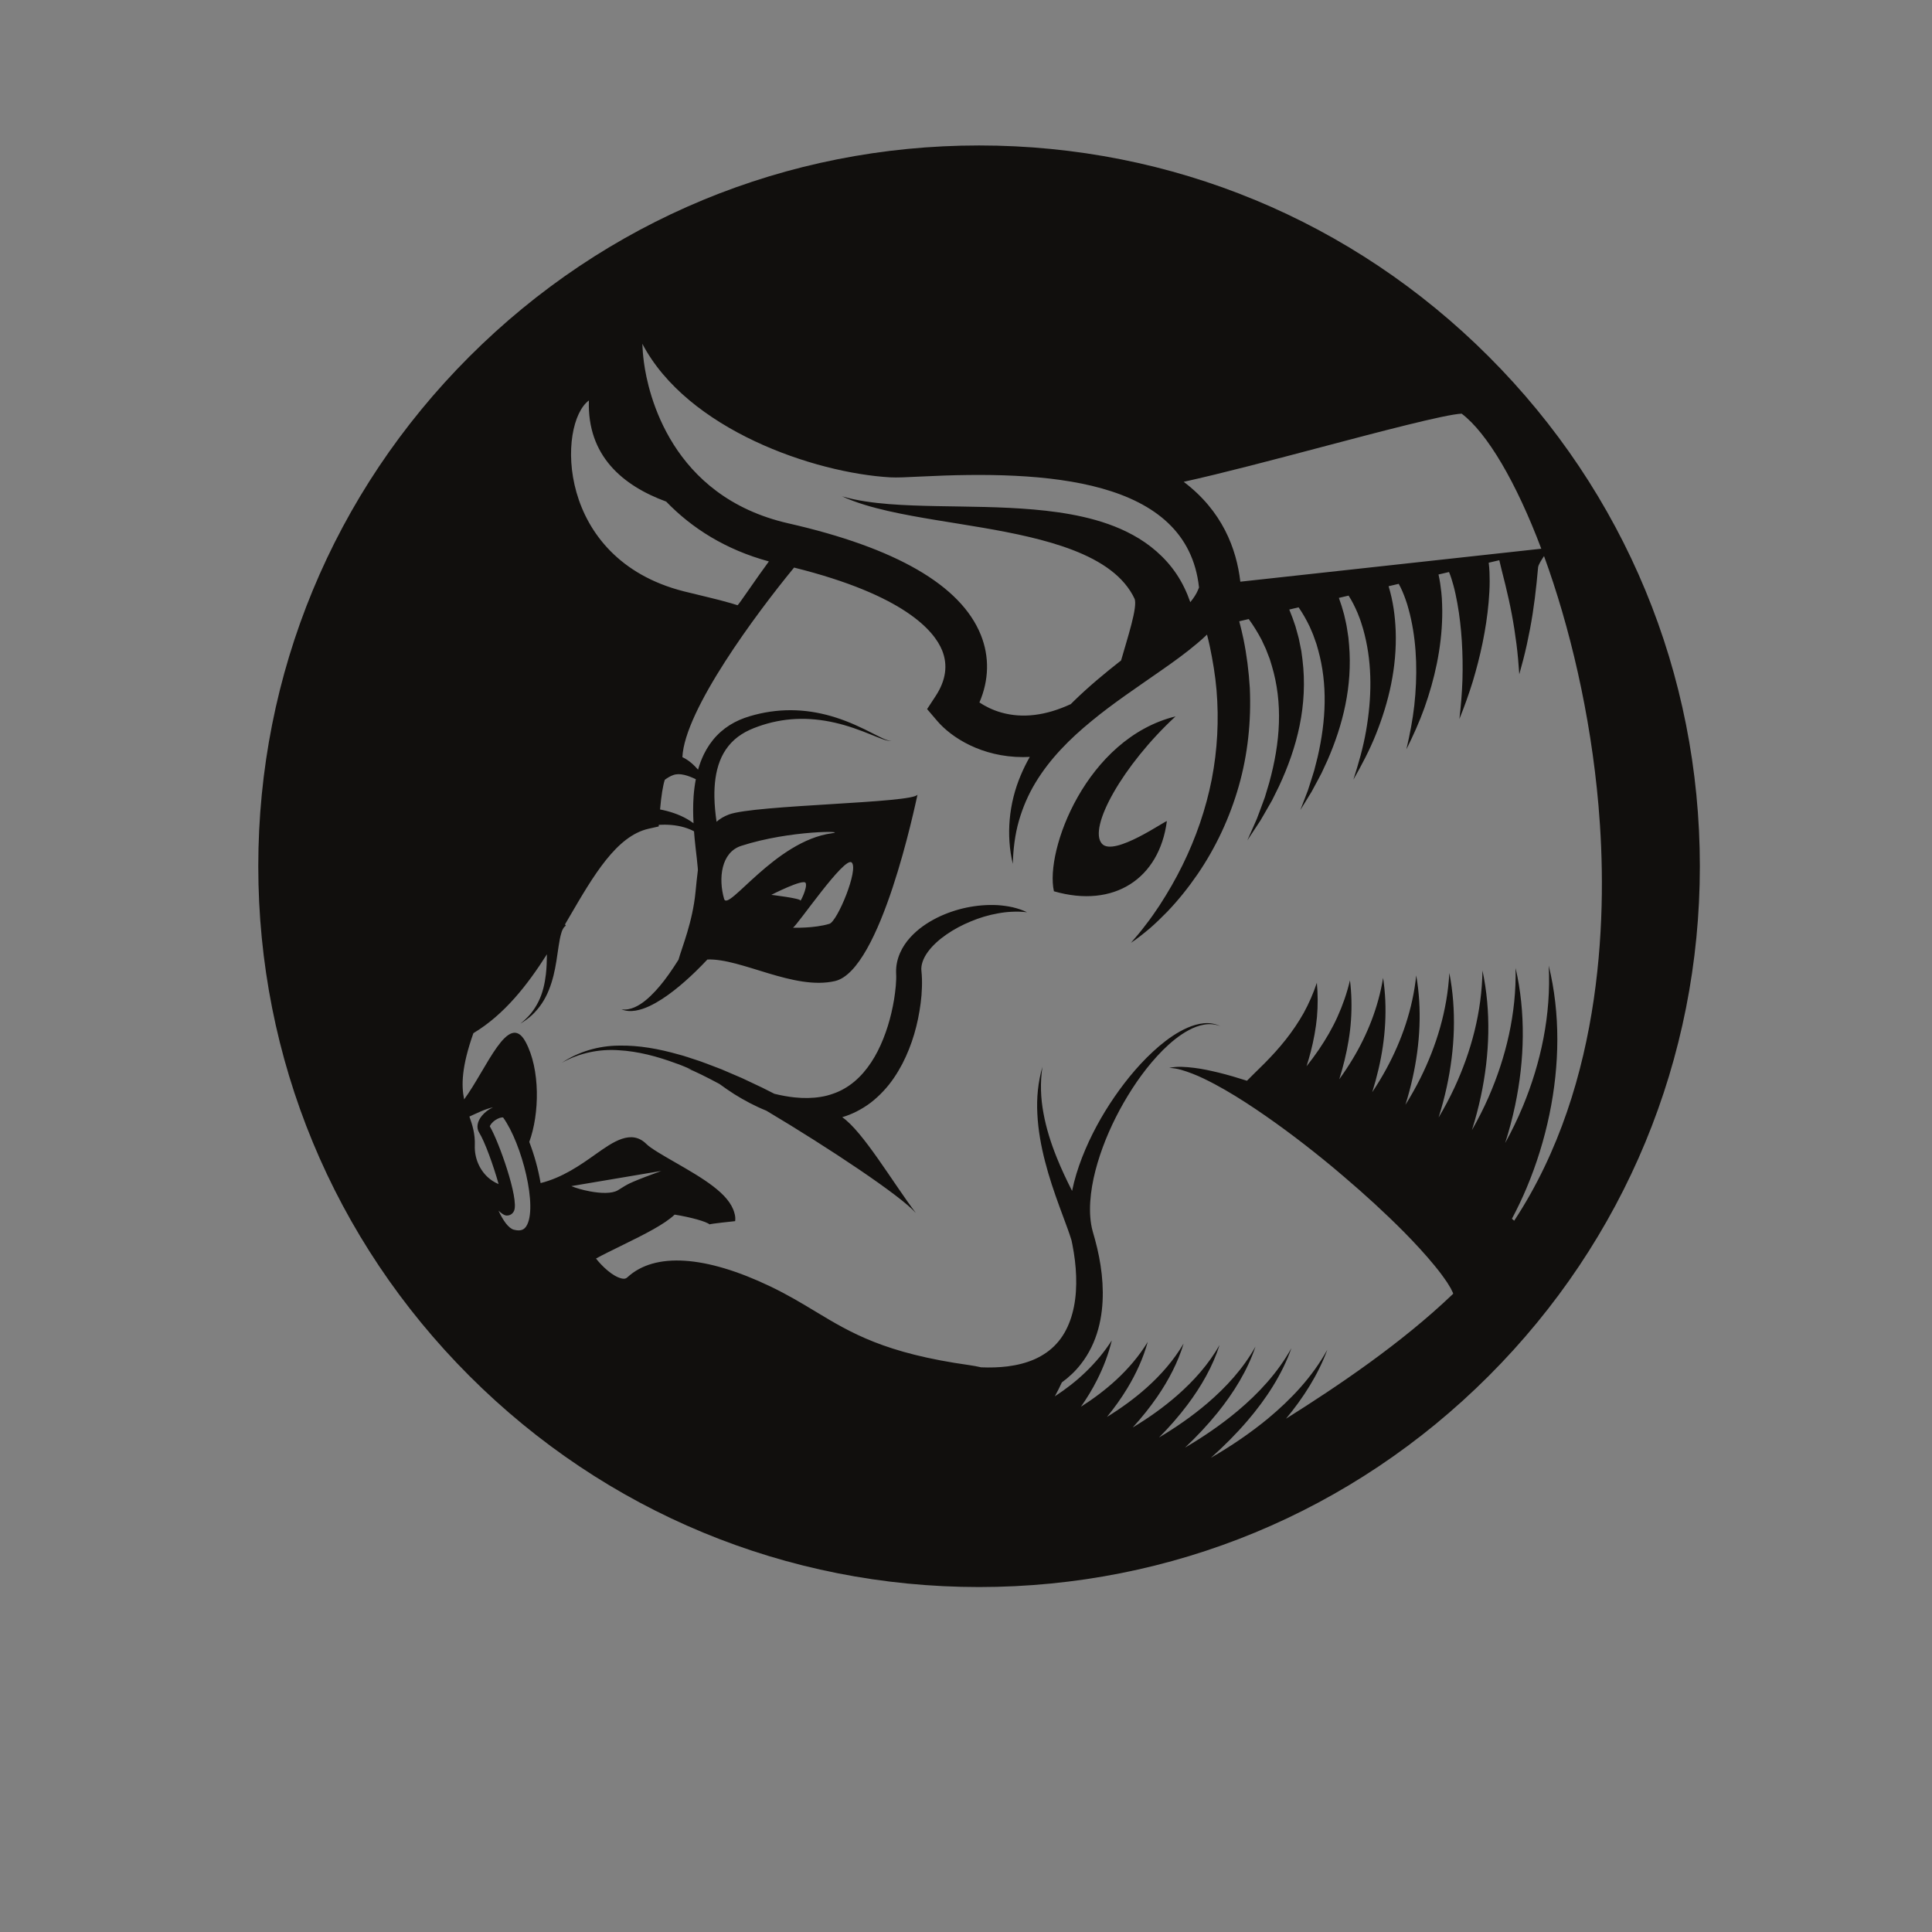<?xml version="1.0" encoding="UTF-8" standalone="no"?>
<!-- Created with Inkscape (http://www.inkscape.org/) -->

<svg
   version="1.1"
   id="svg1174"
   width="800"
   height="800"
   viewBox="0 0 800 800"
   sodipodi:docname="bull-logo-publicdomain.svg"
   inkscape:version="1.2 (dc2aedaf03, 2022-05-15)"
   xmlns:inkscape="http://www.inkscape.org/namespaces/inkscape"
   xmlns:sodipodi="http://sodipodi.sourceforge.net/DTD/sodipodi-0.dtd"
   xmlns="http://www.w3.org/2000/svg"
   xmlnsSvg="http://www.w3.org/2000/svg">
  <rect x="0" y="0" width="800" height="800" fill="#808080" stroke="none"/>
  <defs
     id="defs1178">
    <clipPath
       clipPathUnits="userSpaceOnUse"
       id="clipPath1190">
      <path
         d="M 0,600 H 600 V 0 H 0 Z"
         id="path1188" />
    </clipPath>
  </defs>
  <sodipodi:namedview
     id="namedview1176"
     pagecolor="#ffffff"
     bordercolor="#000000"
     borderopacity="0.25"
     inkscape:showpageshadow="2"
     inkscape:pageopacity="0.0"
     inkscape:pagecheckerboard="0"
     inkscape:deskcolor="#d1d1d1"
     showgrid="false"
     inkscape:zoom="1.04625"
     inkscape:cx="400"
     inkscape:cy="400.4779"
     inkscape:window-width="1920"
     inkscape:window-height="1017"
     inkscape:window-x="-8"
     inkscape:window-y="-8"
     inkscape:window-maximized="1"
     inkscape:current-layer="g1182">
    <inkscape:page
       x="0"
       y="0"
       id="page1180"
       width="800"
       height="800" />
  </sodipodi:namedview>
  <g
     id="g1182"
     inkscape:groupmode="layer"
     inkscape:label="Page 1"
     transform="matrix(1.333,0,0,-1.333,0,800)">
    <g
       id="g1184">
      <g
         id="g1186"
         clip-path="url(#clipPath1190)">
        <g
           id="g1192"
           transform="translate(285.058,222.606)">
          <path
             d="M 0,0 C -0.181,0.233 -0.363,0.477 -0.547,0.719 -0.318,0.454 -0.136,0.214 0,0 m 42.33,100.68 c -2.878,12.654 10.074,47.491 37.779,54.328 C 63.754,139.896 52.81,120.33 57.263,115.431 c 3.76,-4.138 20.147,7.555 20.147,7.016 C 75.072,104.637 61.023,95.282 42.33,100.68 M 29.535,95.713 c 1.54,-0.374 3.044,-0.859 4.438,-1.545 -1.543,0.172 -3.062,0.242 -4.57,0.154 C 27.9,94.27 26.415,94.092 24.954,93.817 22.032,93.31 19.203,92.446 16.52,91.327 13.832,90.219 11.272,88.869 8.967,87.268 6.665,85.683 4.596,83.823 3.134,81.806 1.669,79.774 0.942,77.666 1.176,75.854 l 0.1,-1.158 C 1.308,74.249 1.325,73.811 1.339,73.381 1.357,72.522 1.358,71.676 1.327,70.845 1.278,69.179 1.144,67.541 0.931,65.917 c -0.838,-6.479 -2.6,-12.863 -5.698,-18.85 -1.566,-2.974 -3.449,-5.868 -5.843,-8.414 -1.189,-1.277 -2.48,-2.481 -3.881,-3.568 -1.407,-1.082 -2.934,-2.022 -4.525,-2.828 -1.417,-0.726 -2.9,-1.304 -4.414,-1.756 C -17,26.096 -7.646,10.1 -0.547,0.719 -5.128,6.025 -27.802,21.095 -47,32.522 c -3.51,1.417 -6.82,3.178 -9.949,5.129 -1.588,1.015 -3.125,2.085 -4.636,3.185 -4.086,2.194 -7.536,3.895 -9.959,4.854 l 1.421,-0.437 c -0.265,0.109 -0.526,0.223 -0.791,0.33 -1.407,0.574 -2.801,1.205 -4.243,1.676 -5.696,2.105 -11.622,3.702 -17.687,4.044 -6.049,0.43 -12.245,-0.846 -17.647,-3.873 5.133,3.434 11.39,5.271 17.667,5.309 6.289,0.136 12.536,-1.04 18.549,-2.745 0.949,-0.232 1.877,-0.525 2.799,-0.83 -0.021,0.022 -0.045,0.042 -0.068,0.065 0.071,-0.038 0.142,-0.074 0.213,-0.112 0.514,-0.168 1.027,-0.339 1.542,-0.504 1.491,-0.478 2.981,-0.965 4.429,-1.546 l 4.382,-1.671 4.304,-1.845 2.155,-0.925 2.113,-0.998 4.231,-2.001 c 1.23,-0.605 2.451,-1.23 3.671,-1.856 2.092,-0.514 4.185,-0.902 6.269,-1.122 2.79,-0.292 5.553,-0.266 8.161,0.17 1.309,0.201 2.571,0.542 3.785,0.972 1.219,0.42 2.39,0.939 3.492,1.585 4.442,2.521 7.884,6.745 10.389,11.645 2.497,4.912 4.158,10.459 5.09,16.078 0.222,1.405 0.407,2.815 0.53,4.203 0.064,0.695 0.098,1.381 0.121,2.052 0.009,0.334 0.015,0.662 0.008,0.978 l -0.036,1.134 c -0.064,2.145 0.434,4.255 1.238,6.076 0.806,1.832 1.897,3.415 3.122,4.758 2.444,2.71 5.323,4.619 8.289,6.126 2.985,1.481 6.098,2.532 9.268,3.199 3.172,0.648 6.401,0.919 9.593,0.752 1.595,-0.107 3.176,-0.321 4.72,-0.664 m -29.546,35.07 c -0.005,-0.023 -0.02,-0.045 -0.031,-0.068 0.042,0.179 0.055,0.214 0.031,0.068 M 185.299,-1.649 c -0.234,0.2 -0.466,0.399 -0.699,0.599 1.674,3.141 3.189,6.331 4.554,9.564 3.121,7.424 5.476,15.062 7.086,22.798 1.607,7.734 2.46,15.574 2.464,23.358 0.005,7.781 -0.853,15.509 -2.675,22.917 0.78,-15.266 -2.424,-30.196 -8.047,-43.755 -1.624,-3.9 -3.46,-7.689 -5.482,-11.35 1.229,3.852 2.263,7.744 3.089,11.665 2.994,14.239 3.318,28.962 0.151,42.678 0.292,-14.076 -2.98,-27.709 -8.385,-40.075 -1.545,-3.528 -3.291,-6.946 -5.179,-10.259 1.092,3.463 2.02,6.96 2.773,10.483 2.787,13.038 3.201,26.505 0.502,39.089 -0.182,-12.874 -3.515,-25.21 -8.701,-36.384 -1.485,-3.194 -3.143,-6.284 -4.926,-9.283 0.974,3.107 1.817,6.239 2.505,9.395 2.584,11.841 3.079,24.06 0.832,35.509 -0.641,-11.66 -4.022,-22.698 -8.991,-32.68 -1.417,-2.844 -2.98,-5.596 -4.648,-8.266 0.849,2.724 1.59,5.472 2.208,8.239 2.388,10.647 2.955,21.63 1.142,31.944 -1.082,-10.433 -4.491,-20.174 -9.245,-28.961 -1.361,-2.515 -2.847,-4.947 -4.418,-7.308 0.732,2.351 1.383,4.722 1.941,7.11 2.224,9.451 2.829,19.219 1.433,28.396 -0.749,-4.589 -1.976,-9.004 -3.584,-13.211 -1.615,-4.209 -3.584,-8.216 -5.878,-12.006 -1.302,-2.164 -2.698,-4.254 -4.161,-6.29 0.608,1.943 1.16,3.901 1.639,5.87 1.003,4.142 1.732,8.329 2.008,12.517 0.29,4.182 0.186,8.333 -0.314,12.358 -0.939,-3.96 -2.253,-7.735 -3.874,-11.312 -1.609,-3.581 -3.588,-6.946 -5.747,-10.137 -1.222,-1.804 -2.52,-3.543 -3.868,-5.24 0.473,1.494 0.918,2.999 1.305,4.515 0.915,3.566 1.584,7.174 1.929,10.767 0.314,3.605 0.293,7.18 -0.034,10.644 -1.107,-3.32 -2.482,-6.452 -4.1,-9.397 -1.651,-2.937 -3.534,-5.678 -5.572,-8.264 -2.041,-2.589 -4.248,-5.007 -6.582,-7.358 l -3.607,-3.557 c -0.59,-0.57 -1.222,-1.213 -1.847,-1.852 -2.893,0.931 -5.807,1.792 -8.763,2.522 -2.535,0.597 -5.067,1.178 -7.663,1.486 -2.571,0.302 -5.222,0.549 -7.74,-0.019 2.558,-0.067 4.952,-0.928 7.276,-1.812 2.329,-0.891 4.572,-2.037 6.786,-3.187 4.419,-2.353 8.674,-5.026 12.841,-7.82 8.321,-5.609 16.308,-11.714 24.002,-18.099 1.141,-0.945 2.26,-1.912 3.387,-2.871 6.476,-5.508 12.734,-11.227 18.591,-17.121 3.412,-3.464 6.693,-7.004 9.587,-10.541 0.758,-0.879 1.379,-1.764 2.071,-2.636 0.661,-0.872 1.228,-1.729 1.825,-2.575 l 0.743,-1.218 c 0.12,-0.2 0.259,-0.406 0.363,-0.596 l 0.258,-0.539 0.263,-0.529 c 0.09,-0.177 0.192,-0.36 0.199,-0.473 0.012,-0.048 0.028,-0.088 0.039,-0.134 -16.162,-15.483 -35.945,-28.755 -51.931,-38.812 5.371,6.487 9.968,13.638 12.83,21.426 -4.65,-8.455 -11.278,-15.442 -18.523,-21.453 -5.533,-4.548 -11.469,-8.549 -17.636,-12.122 4.025,3.592 7.835,7.407 11.334,11.486 5.782,6.753 10.747,14.318 13.666,22.57 -4.241,-7.649 -10.182,-14.027 -16.711,-19.511 -5.112,-4.274 -10.616,-8.029 -16.332,-11.38 3.593,3.39 6.979,6.983 10.073,10.805 5.021,6.225 9.299,13.123 11.809,20.567 -3.832,-6.849 -9.117,-12.596 -14.914,-17.566 -4.696,-4.006 -9.761,-7.521 -15.034,-10.651 3.17,3.194 6.136,6.573 8.824,10.15 4.268,5.687 7.844,11.921 9.964,18.549 -3.444,-6.043 -8.06,-11.169 -13.137,-15.622 -4.305,-3.764 -8.966,-7.059 -13.83,-9.975 2.766,3.035 5.342,6.227 7.647,9.586 3.518,5.132 6.412,10.682 8.161,16.492 -3.075,-5.236 -7.049,-9.731 -11.419,-13.659 -3.849,-3.451 -8.031,-6.457 -12.386,-9.143 2.294,2.827 4.419,5.773 6.285,8.856 2.765,4.568 4.985,9.429 6.361,14.428 -2.704,-4.438 -6.046,-8.306 -9.721,-11.716 -3.418,-3.169 -7.137,-5.936 -11.021,-8.401 1.853,2.65 3.541,5.4 4.978,8.257 2.024,3.989 3.597,8.142 4.604,12.34 -2.338,-3.646 -5.081,-6.89 -8.084,-9.783 -2.958,-2.87 -6.21,-5.366 -9.606,-7.588 0.78,1.424 1.505,2.869 2.18,4.329 2.196,1.598 4.209,3.487 5.88,5.643 2.595,3.288 4.369,7.091 5.417,10.916 1.063,3.837 1.437,7.707 1.417,11.476 -0.035,3.773 -0.465,7.464 -1.172,11.057 -0.354,1.796 -0.774,3.57 -1.252,5.32 -0.523,1.894 -0.943,3.123 -1.183,4.658 -0.499,3.003 -0.45,6.236 -0.066,9.467 0.383,3.24 1.113,6.493 2.064,9.702 1.918,6.42 4.687,12.673 8.065,18.583 3.392,5.896 7.372,11.525 12.186,16.37 2.417,2.398 5.056,4.617 8.058,6.226 1.495,0.806 3.097,1.429 4.776,1.722 1.674,0.288 3.441,0.169 5.05,-0.495 -1.547,0.793 -3.347,1.074 -5.102,0.916 C 87.17,59.518 85.454,59.007 83.839,58.3 80.594,56.889 77.689,54.823 75.002,52.56 69.643,47.982 65.09,42.544 61.089,36.745 57.104,30.927 53.69,24.684 51.083,18.009 49.788,14.668 48.702,11.213 47.973,7.614 47.972,7.611 47.972,7.608 47.971,7.605 c -1.726,3.404 -3.351,6.834 -4.761,10.354 -1.793,4.445 -3.259,9.026 -4.121,13.754 -0.89,4.72 -1.074,9.601 -0.327,14.437 -1.372,-4.69 -1.854,-9.696 -1.577,-14.655 0.247,-4.969 1.137,-9.906 2.383,-14.725 1.234,-4.828 2.835,-9.549 4.531,-14.18 l 2.532,-6.864 c 0.405,-1.126 0.783,-2.238 1.113,-3.312 0.023,-0.079 0.044,-0.156 0.065,-0.235 0.095,-0.468 0.189,-0.909 0.268,-1.301 0.316,-1.62 0.576,-3.243 0.773,-4.866 0.391,-3.244 0.516,-6.486 0.31,-9.637 -0.398,-6.293 -2.32,-12.247 -6.075,-16.281 -1.85,-2.039 -4.141,-3.602 -6.713,-4.758 -2.581,-1.144 -5.452,-1.86 -8.45,-2.245 -2.663,-0.33 -5.412,-0.4 -8.198,-0.288 -1.212,0.275 -2.427,0.508 -3.644,0.677 -26.326,3.697 -36.757,9.988 -47.8,16.649 -4.256,2.568 -8.656,5.223 -14.033,7.798 -20.145,9.645 -35.9,10.67 -44.365,2.879 -0.374,-0.344 -0.8,-0.632 -1.864,-0.389 -2.821,0.644 -6.12,3.864 -7.936,6.177 2.023,1.13 5.087,2.626 7.536,3.823 8.072,3.947 13.787,6.869 16.9,9.824 4.953,-0.801 9.795,-2.129 10.86,-3.047 -0.205,0.178 7.927,1.018 7.927,1.018 0.117,0.854 0.034,1.717 -0.231,2.536 -1.588,6.045 -9.852,10.799 -18.556,15.809 -3.655,2.102 -7.434,4.276 -8.75,5.591 -4.713,4.711 -10.369,0.702 -15.84,-3.179 -4.661,-3.304 -10.214,-7.228 -17.054,-8.935 -0.712,4.272 -1.968,8.747 -3.517,12.788 3.193,8.709 3.454,22.56 -1.149,31.083 -5.304,9.824 -12.056,-8.315 -19.084,-17.869 -0.898,4.286 -0.828,10.13 2.874,20.568 9.648,5.792 16.78,14.972 22.843,24.507 -0.031,-2.105 -0.089,-4.171 -0.325,-6.218 -0.34,-2.915 -0.982,-5.815 -2.296,-8.458 -0.65,-1.322 -1.451,-2.579 -2.39,-3.743 -0.959,-1.146 -2.056,-2.185 -3.244,-3.132 1.299,0.781 2.543,1.679 3.68,2.722 1.116,1.063 2.124,2.256 2.991,3.555 1.753,2.598 2.853,5.603 3.615,8.628 0.763,3.032 1.144,6.131 1.589,9.093 0.223,1.474 0.469,2.929 0.856,4.18 0.354,1.293 1.014,2.144 1.4,2.212 l -0.26,0.445 c 0.421,0.723 0.841,1.444 1.258,2.159 7.577,13.019 14.731,25.316 24.725,27.563 l 3.117,0.7 0.038,0.502 c 0.607,0.033 1.213,0.055 1.821,0.052 2.733,-0.026 5.497,-0.432 8.013,-1.531 0.377,-0.156 0.741,-0.34 1.1,-0.538 0.056,-0.72 0.109,-1.441 0.177,-2.155 0.201,-2.122 0.456,-4.225 0.69,-6.264 0.115,-1.016 0.226,-2.022 0.296,-2.955 0.016,-0.221 0.03,-0.44 0.041,-0.65 -0.272,-2.102 -0.5,-4.361 -0.734,-6.775 -0.913,-9.409 -4.183,-17.1 -5.287,-21.074 -0.488,-0.786 -0.995,-1.56 -1.507,-2.33 -0.952,-1.433 -1.935,-2.845 -2.984,-4.203 -1.71,-2.199 -3.556,-4.293 -5.682,-6.053 -1.066,-0.872 -2.214,-1.641 -3.473,-2.194 -1.253,-0.546 -2.653,-0.859 -4.091,-0.626 1.33,-0.585 2.9,-0.657 4.388,-0.413 1.496,0.246 2.943,0.76 4.309,1.397 2.736,1.29 5.231,2.995 7.591,4.825 2.357,1.84 4.586,3.826 6.726,5.899 1.269,1.233 2.488,2.472 3.694,3.76 10.514,0.412 26.896,-9.656 39.642,-6.697 14.269,3.31 24.902,54.754 25.633,57.921 -1.24,-2.671 -50.579,-3.156 -58.618,-6.19 -1.498,-0.566 -2.753,-1.318 -3.813,-2.246 -0.367,2.579 -0.623,5.141 -0.666,7.681 -0.059,3.87 0.363,7.701 1.677,11.125 1.3,3.418 3.589,6.353 6.747,8.35 1.566,1.02 3.305,1.771 5.204,2.449 1.87,0.664 3.791,1.205 5.747,1.593 3.913,0.783 7.965,0.964 11.998,0.567 4.035,-0.389 8.039,-1.347 11.935,-2.679 1.951,-0.661 3.875,-1.418 5.797,-2.198 0.964,-0.386 1.923,-0.783 2.902,-1.141 0.491,-0.177 0.984,-0.348 1.492,-0.477 0.499,-0.114 1.044,-0.248 1.544,-0.067 -0.509,-0.135 -1.024,0.042 -1.507,0.196 -0.486,0.17 -0.957,0.38 -1.426,0.597 -0.935,0.438 -1.856,0.914 -2.781,1.383 -1.849,0.945 -3.715,1.87 -5.629,2.711 -3.824,1.688 -7.844,3.037 -12.023,3.809 -4.175,0.78 -8.504,0.972 -12.79,0.494 -2.142,-0.233 -4.272,-0.636 -6.366,-1.181 -2.06,-0.538 -4.232,-1.244 -6.253,-2.321 -2.028,-1.059 -3.924,-2.464 -5.548,-4.156 -1.62,-1.694 -2.953,-3.66 -3.974,-5.743 -0.762,-1.565 -1.358,-3.176 -1.823,-4.811 -0.659,0.747 -1.37,1.477 -2.198,2.167 -0.752,0.634 -1.655,1.236 -2.67,1.717 0.658,14.633 22.996,44.673 34.692,58.891 34.296,-8.552 43.558,-19.702 45.996,-25.742 1.835,-4.551 1.159,-9.313 -2.012,-14.154 l -2.661,-4.062 3.153,-3.693 c 4.376,-5.124 13.78,-11.223 26.678,-11.222 0.677,0 1.367,0.023 2.064,0.057 -1.037,-1.842 -1.982,-3.74 -2.805,-5.7 -3.733,-8.796 -4.588,-18.653 -2.463,-27.528 0.123,4.564 0.656,9.042 1.864,13.286 1.212,4.239 2.943,8.249 5.179,11.945 4.475,7.407 10.637,13.603 17.415,19.135 6.757,5.591 14.172,10.487 21.631,15.719 3.746,2.608 7.507,5.3 11.203,8.417 1.019,0.861 2.035,1.761 3.033,2.72 0.307,-1.177 0.592,-2.36 0.847,-3.549 0.95,-4.536 1.723,-9.108 2.114,-13.723 0.771,-9.222 0.282,-18.548 -1.494,-27.717 -1.812,-9.159 -4.893,-18.145 -9.108,-26.691 -2.099,-4.279 -4.501,-8.434 -7.13,-12.482 -1.338,-2.004 -2.707,-4.009 -4.208,-5.915 -1.455,-1.95 -3.019,-3.819 -4.647,-5.668 2.056,1.358 3.976,2.914 5.877,4.509 1.876,1.623 3.639,3.368 5.392,5.143 3.446,3.597 6.579,7.515 9.421,11.659 5.675,8.292 10.024,17.593 12.816,27.416 2.798,9.827 3.878,20.176 3.417,30.442 -0.317,5.128 -0.95,10.236 -1.985,15.259 -0.38,1.833 -0.828,3.649 -1.302,5.456 l 2.947,0.692 c 1.463,-2.002 2.777,-4.141 3.965,-6.381 l 0.916,-1.96 c 0.152,-0.328 0.318,-0.653 0.459,-0.988 l 0.39,-1.016 0.793,-2.043 0.645,-2.102 c 1.697,-5.636 2.42,-11.696 2.207,-17.84 -0.202,-6.149 -1.314,-12.357 -2.997,-18.467 l -1.368,-4.57 -1.66,-4.493 c -0.285,-0.749 -0.547,-1.509 -0.85,-2.252 l -0.971,-2.2 -1.952,-4.422 2.666,4.041 1.339,2.029 c 0.427,0.688 0.814,1.399 1.225,2.1 l 2.432,4.235 2.171,4.397 c 2.769,5.937 5.047,12.211 6.397,18.832 1.353,6.61 1.746,13.565 0.884,20.529 l -0.345,2.615 -0.522,2.594 -0.267,1.303 c -0.102,0.431 -0.231,0.855 -0.344,1.285 l -0.715,2.576 c -0.566,1.734 -1.197,3.455 -1.906,5.155 l 2.902,0.682 c 1.273,-1.828 2.406,-3.834 3.418,-5.938 0.502,-1.194 1.078,-2.374 1.48,-3.629 0.219,-0.622 0.458,-1.24 0.663,-1.871 l 0.546,-1.921 c 1.426,-5.152 2.069,-10.653 1.981,-16.232 -0.08,-5.582 -0.879,-11.232 -2.161,-16.83 l -1.064,-4.189 c -0.406,-1.383 -0.868,-2.753 -1.301,-4.138 l -0.667,-2.076 -0.779,-2.036 -1.568,-4.088 2.297,3.737 1.154,1.879 1.048,1.938 c 0.69,1.297 1.411,2.589 2.081,3.907 l 1.868,4.034 c 2.368,5.446 4.317,11.166 5.529,17.155 1.217,5.983 1.688,12.235 1.161,18.559 l -0.221,2.376 c -0.102,0.791 -0.24,1.579 -0.362,2.372 -0.21,1.593 -0.619,3.158 -0.97,4.745 -0.459,1.735 -0.996,3.466 -1.623,5.185 l 3.015,0.707 c 1.055,-1.625 1.989,-3.49 2.813,-5.438 0.424,-1.083 0.867,-2.168 1.203,-3.31 0.393,-1.12 0.686,-2.281 0.984,-3.45 1.168,-4.684 1.739,-9.641 1.77,-14.666 0.035,-5.027 -0.461,-10.126 -1.348,-15.206 -0.882,-5.09 -2.322,-10.1 -3.933,-15.099 2.592,4.549 5.075,9.236 7.045,14.197 1.97,4.953 3.597,10.111 4.681,15.471 1.082,5.355 1.623,10.908 1.416,16.572 -0.183,4.561 -0.781,9.17 -2.203,13.847 l 3.141,0.738 c 0.801,-1.398 1.513,-3.105 2.134,-4.857 l 0.499,-1.483 0.431,-1.53 c 0.311,-1.018 0.526,-2.074 0.772,-3.129 0.922,-4.235 1.423,-8.669 1.568,-13.155 0.147,-4.49 -0.064,-9.04 -0.559,-13.602 -0.511,-4.561 -1.394,-9.102 -2.459,-13.645 2.075,4.164 4.016,8.448 5.612,12.903 1.578,4.459 2.9,9.055 3.859,13.786 0.957,4.731 1.557,9.588 1.655,14.572 0.007,1.247 0.042,2.499 -0.03,3.765 -0.027,0.633 -0.043,1.265 -0.082,1.903 l -0.168,1.923 c -0.195,1.787 -0.449,3.586 -0.869,5.454 l 3.262,0.764 c 0.513,-1.191 0.974,-2.684 1.375,-4.157 0.494,-1.79 0.869,-3.682 1.224,-5.583 0.688,-3.82 1.131,-7.757 1.383,-11.729 0.248,-3.974 0.305,-7.99 0.192,-12.029 -0.137,-4.035 -0.469,-8.084 -0.948,-12.147 1.524,3.788 2.926,7.659 4.143,11.614 1.191,3.958 2.23,7.991 3.072,12.097 0.84,4.109 1.488,8.283 1.865,12.561 0.176,2.145 0.327,4.302 0.323,6.533 -0.006,1.852 -0.037,3.682 -0.297,5.738 l 3.291,0.773 c 0.24,-1.09 0.496,-2.09 0.746,-3.106 l 1.143,-4.561 c 0.736,-3.014 1.41,-6.033 1.986,-9.089 0.576,-3.053 1.056,-6.137 1.453,-9.251 0.4,-3.114 0.664,-6.254 0.881,-9.42 0.855,3.048 1.672,6.134 2.353,9.263 0.686,3.13 1.287,6.295 1.789,9.491 0.5,3.193 0.901,6.419 1.233,9.639 l 0.463,4.788 c 0.086,0.859 1.002,2.253 1.845,3.533 7.936,-21.724 14.452,-49.012 16.92,-77.519 2.73,-31.494 2.1,-85.944 -26.189,-128.942 m -320.656,32.615 c -1.478,-1.792 -1.8,-3.753 -0.861,-5.244 1.741,-2.767 4.447,-10.262 6.042,-15.987 -1.335,0.537 -2.398,1.276 -3.201,1.985 -2.766,2.446 -4.333,6.185 -4.192,10.004 0.134,3.591 -0.749,6.355 -1.678,8.983 2.449,1.102 4.986,2.399 7.33,2.86 -1.351,-0.608 -2.576,-1.554 -3.44,-2.601 m 13.756,-34.358 c -0.539,-0.815 -1.461,-1.674 -3.823,-1.056 -1.697,0.443 -3.384,2.889 -4.787,5.925 1.811,-1.671 2.444,-1.571 3.031,-1.479 0.789,0.122 1.442,0.634 1.792,1.403 1.666,3.662 -4.856,21.89 -7.522,26.254 0.07,0.324 0.587,1.194 1.727,1.959 0.85,0.57 1.743,0.869 2.39,0.827 5.902,-8.173 10.897,-28.211 7.192,-33.833 m 14.02,12.497 11.179,1.884 10.43,1.758 6.311,1.064 c -2.04,-0.752 -3.673,-1.364 -5.008,-1.877 -6.309,-2.422 -5.829,-2.587 -8.501,-4.147 -1.87,-1.091 -5.36,-0.924 -8.568,-0.334 -2.348,0.432 -4.545,1.089 -5.843,1.652 m 37.95,112.711 c -2.466,1.857 -5.376,3.054 -8.347,3.829 -0.679,0.175 -1.362,0.32 -2.049,0.455 0.385,4.292 0.87,7.33 1.469,9.217 0.892,0.644 1.72,1.145 2.571,1.447 0.971,0.373 2.16,0.395 3.528,0.061 1.146,-0.273 2.348,-0.76 3.546,-1.323 -0.344,-1.781 -0.566,-3.572 -0.697,-5.342 -0.198,-2.81 -0.165,-5.593 -0.021,-8.344 m 42.927,-3.116 c -17.589,-2.393 -32.226,-24.587 -33.431,-20.378 -1.821,6.358 -0.938,14.45 5.309,16.471 15.304,4.955 33.575,4.649 28.122,3.907 m 6.217,-9.081 c 2.212,-2.135 -4.449,-18.287 -6.933,-19.038 -4.831,-1.461 -11.324,-1.206 -11.324,-1.206 1.298,0.618 16.046,22.38 18.257,20.244 M -45.458,99.57 c 0,0 9.988,5.111 10.663,3.692 0.676,-1.419 -1.798,-6.151 -1.624,-5.47 0.175,0.68 -9.039,1.778 -9.039,1.778 m -0.756,103.576 c -3.425,-4.589 -9.334,-13.399 -9.721,-13.609 -0.65,0.211 -1.314,0.413 -1.99,0.611 -4.358,1.278 -9.264,2.332 -14.672,3.698 -39.963,10.092 -39.243,52.189 -29.529,59.297 -0.578,-17.182 10.508,-26.451 24.012,-31.413 7.929,-8.22 18.418,-14.927 31.9,-18.584 m 37.689,26.119 c 2.088,-0.123 5.261,0.036 9.65,0.256 38.389,1.916 82.6,-0.339 86.275,-34.475 l -0.38,-0.912 c -0.471,-1.128 -1.295,-2.39 -2.33,-3.648 -1.063,3.074 -2.479,6.066 -4.333,8.816 -3.531,5.25 -8.41,9.284 -13.462,12.035 -5.077,2.781 -10.334,4.467 -15.504,5.652 -5.184,1.174 -10.319,1.841 -15.403,2.287 -10.172,0.882 -20.156,0.854 -30.072,1.051 -4.957,0.101 -9.898,0.24 -14.818,0.63 -4.915,0.401 -9.827,1.021 -14.609,2.411 4.532,-2.069 9.403,-3.424 14.281,-4.545 4.888,-1.113 9.826,-1.975 14.748,-2.795 9.84,-1.632 19.679,-3.051 29.117,-5.28 4.713,-1.114 9.324,-2.425 13.648,-4.096 4.319,-1.67 8.356,-3.721 11.67,-6.25 3.326,-2.526 5.846,-5.497 7.401,-8.799 1.113,-2.396 -2.219,-12.362 -4.159,-19.211 -5.033,-3.947 -10.041,-8.093 -14.732,-12.676 -0.297,-0.293 -0.592,-0.59 -0.887,-0.887 -7.767,-3.599 -15.004,-4.485 -21.588,-2.62 -2.845,0.805 -5.133,2.022 -6.802,3.134 2.986,6.925 3.166,14.216 0.429,20.997 -6.202,15.368 -26.308,27.02 -59.761,34.633 -36.584,8.325 -43.607,40.408 -44.888,50.043 -0.271,2.041 -0.426,3.957 -0.49,5.743 14.011,-26.7 53.341,-40.121 76.999,-41.494 m 91.162,-1.39 c 12.07,2.667 27.67,6.79 42.931,10.823 17.196,4.545 38.416,10.153 43.42,10.35 7.897,-5.957 16.94,-21.266 24.735,-41.954 L 100.234,196.85 c -1.191,10.264 -5.611,21.981 -17.597,31.025 m 94.765,38.905 c -42.291,42.29 -98.517,65.58 -158.324,65.58 -59.807,0 -116.034,-23.29 -158.325,-65.58 -42.29,-42.289 -65.579,-98.517 -65.579,-158.323 0,-59.808 23.289,-116.035 65.579,-158.325 42.291,-42.289 98.518,-65.58 158.324,-65.58 59.807,0 116.034,23.291 158.324,65.58 42.29,42.29 65.579,98.517 65.579,158.325 0,59.806 -23.289,116.033 -65.578,158.323"
             style="fill:#110f0d;fill-opacity:1;fill-rule:nonzero;stroke:none"
             id="path1194" />
        </g>
        <g
           id="g1196"
           transform="translate(126.55,394.629)">
          <path
             d="M 0,0 0.046,-0.022 Z"
             style="fill:#ffffff;fill-opacity:1;fill-rule:nonzero;stroke:none"
             id="path1198" />
        </g>
      </g>
    </g>
  </g>
</svg>
